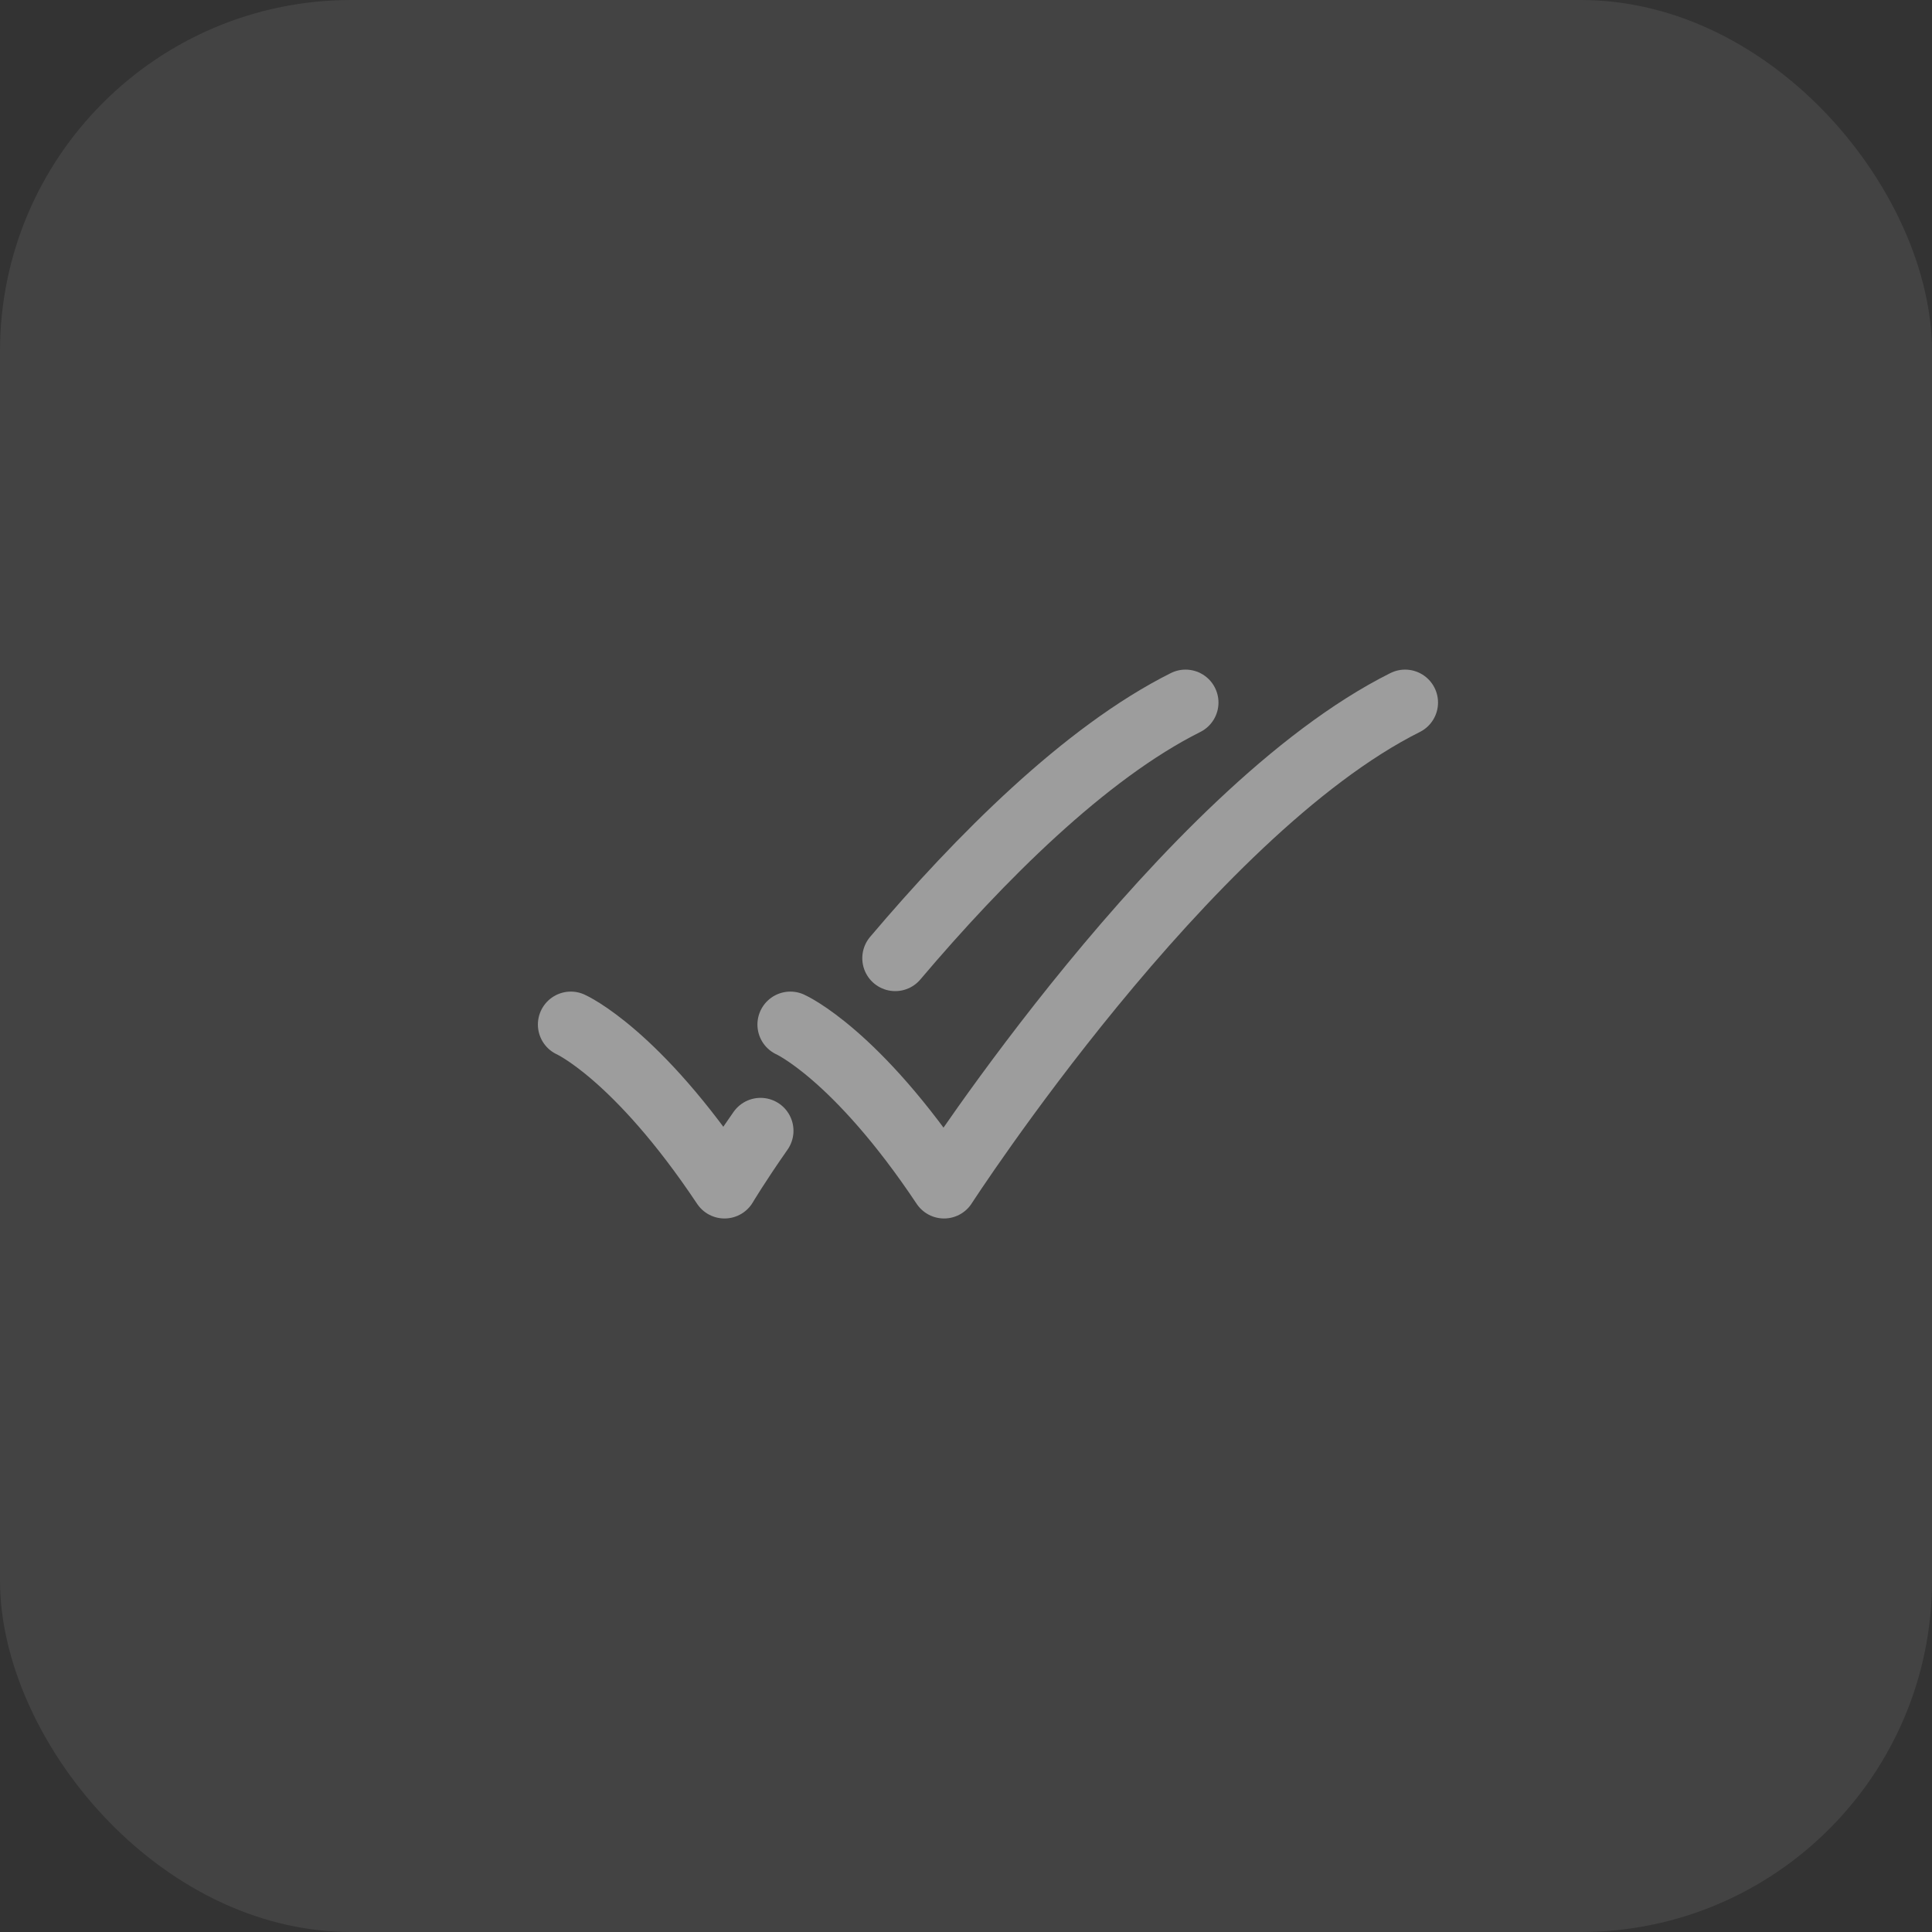 <svg width="44" height="44" viewBox="0 0 44 44" fill="none" xmlns="http://www.w3.org/2000/svg">
<rect x="0" y="0" width="44" height="44" fill="#333333" stroke="none"/>
<rect width="44" height="44" rx="8" fill="white" fill-opacity="0.08"/>
<g opacity="0.48">
<path d="M13 23.333C13 23.333 14.5 24 16.5 27C16.5 27 16.785 26.519 17.321 25.753M27 16C24.709 17.146 22.312 19.552 20.388 21.822" stroke="white" stroke-width="1.5" stroke-linecap="round" stroke-linejoin="round"/>
<path d="M18 23.333C18 23.333 19.5 24 21.5 27C21.5 27 27 18.5 32 16" stroke="white" stroke-width="1.5" stroke-linecap="round" stroke-linejoin="round"/>
</g>
</svg>
